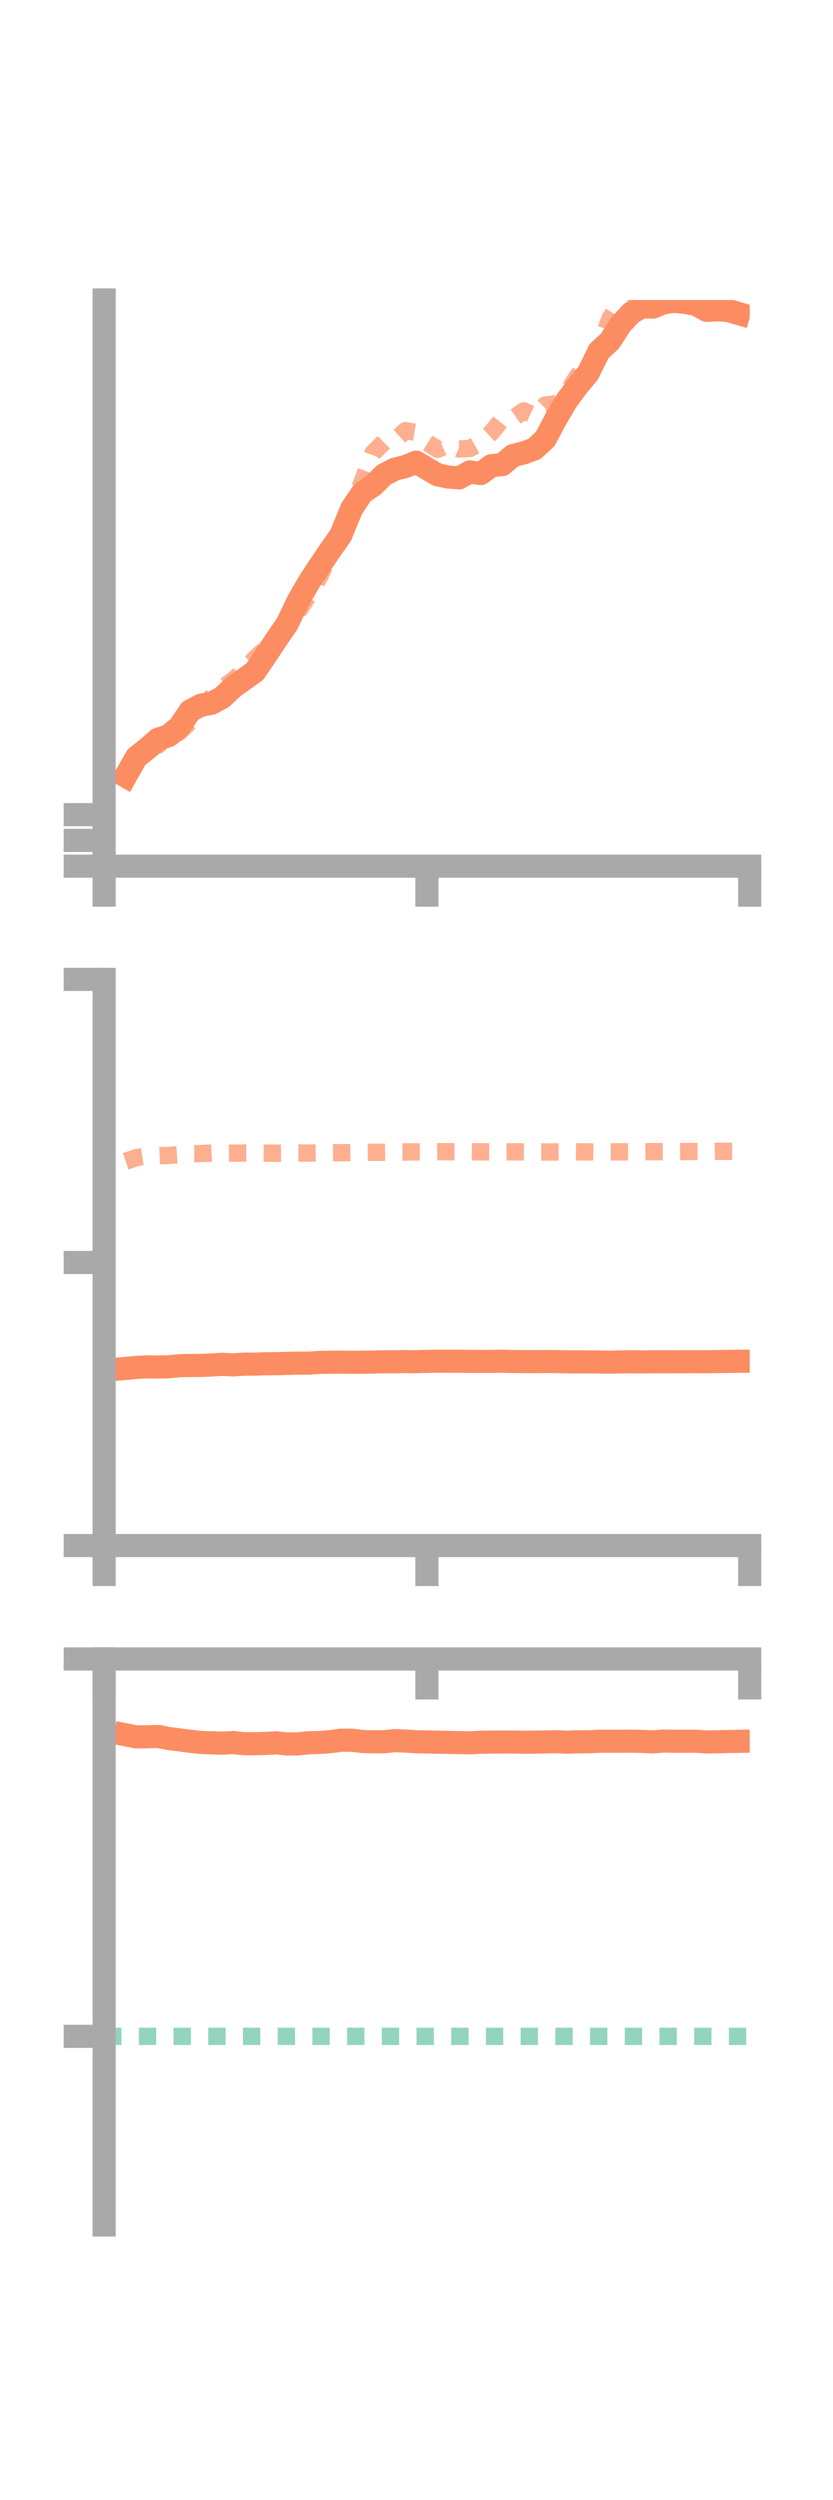<?xml version="1.0" encoding="utf-8" standalone="no"?>
<!DOCTYPE svg PUBLIC "-//W3C//DTD SVG 1.1//EN"
  "http://www.w3.org/Graphics/SVG/1.1/DTD/svg11.dtd">
<!-- Created with matplotlib (https://matplotlib.org/) -->
<svg height="216pt" version="1.1" viewBox="0 0 72 216" width="72pt" xmlns="http://www.w3.org/2000/svg" xmlns:xlink="http://www.w3.org/1999/xlink">
 <defs>
  <style type="text/css">*{stroke-linecap:butt;stroke-linejoin:round;}</style>
 </defs>
 <g id="figure_1">
  <g id="patch_1">
   <path d="M 0 216 
L 72 216 
L 72 0 
L 0 0 
z
" style="fill:none;"/>
  </g>
  <g id="axes_1">
   <g id="patch_2">
    <path d="M 9 74.838 
L 64.8 74.838 
L 64.8 25.92 
L 9 25.92 
z
" style="fill:none;"/>
   </g>
   <g id="matplotlib.axis_1">
    <g id="xtick_1">
     <g id="line2d_1">
      <defs>
       <path d="M 0 0 
L 0 3.5 
" id="mdb173fd9a4" style="stroke:#a9a9a9;stroke-width:2;"/>
      </defs>
      <g>
       <use style="fill:#a9a9a9;stroke:#a9a9a9;stroke-width:2;" x="9" xlink:href="#mdb173fd9a4" y="74.838"/>
      </g>
     </g>
    </g>
    <g id="xtick_2">
     <g id="line2d_2">
      <g>
       <use style="fill:#a9a9a9;stroke:#a9a9a9;stroke-width:2;" x="36.9" xlink:href="#mdb173fd9a4" y="74.838"/>
      </g>
     </g>
    </g>
    <g id="xtick_3">
     <g id="line2d_3">
      <g>
       <use style="fill:#a9a9a9;stroke:#a9a9a9;stroke-width:2;" x="64.8" xlink:href="#mdb173fd9a4" y="74.838"/>
      </g>
     </g>
    </g>
   </g>
   <g id="matplotlib.axis_2">
    <g id="ytick_1">
     <g id="line2d_4">
      <defs>
       <path d="M 0 0 
L -3.5 0 
" id="mf41dafd3ad" style="stroke:#a9a9a9;stroke-width:2;"/>
      </defs>
      <g>
       <use style="fill:#a9a9a9;stroke:#a9a9a9;stroke-width:2;" x="9" xlink:href="#mf41dafd3ad" y="74.838"/>
      </g>
     </g>
    </g>
    <g id="ytick_2">
     <g id="line2d_5">
      <g>
       <use style="fill:#a9a9a9;stroke:#a9a9a9;stroke-width:2;" x="9" xlink:href="#mf41dafd3ad" y="72.613"/>
      </g>
     </g>
    </g>
    <g id="ytick_3">
     <g id="line2d_6">
      <g>
       <use style="fill:#a9a9a9;stroke:#a9a9a9;stroke-width:2;" x="9" xlink:href="#mf41dafd3ad" y="70.388"/>
      </g>
     </g>
    </g>
   </g>
   <g id="line2d_7">
    <path clip-path="url(#p59934548c7)" d="M 10.86 67.061 
L 11.79 65.426 
L 12.72 64.688 
L 13.65 63.874 
L 14.58 63.56 
L 15.51 62.787 
L 16.44 61.412 
L 17.37 60.93 
L 18.3 60.754 
L 19.23 60.244 
L 20.16 59.354 
L 21.09 58.697 
L 22.02 58.034 
L 22.95 56.669 
L 23.88 55.261 
L 24.81 53.914 
L 25.74 51.98 
L 26.67 50.351 
L 27.6 48.934 
L 28.53 47.562 
L 29.46 46.233 
L 30.39 43.954 
L 31.32 42.577 
L 32.25 41.946 
L 33.18 41.028 
L 34.11 40.541 
L 35.04 40.31 
L 35.97 39.93 
L 36.9 40.482 
L 37.83 41.027 
L 38.76 41.219 
L 39.69 41.287 
L 40.62 40.773 
L 41.55 40.917 
L 42.48 40.233 
L 43.41 40.142 
L 44.34 39.36 
L 45.27 39.129 
L 46.2 38.785 
L 47.13 37.921 
L 48.06 36.173 
L 48.99 34.601 
L 49.92 33.345 
L 50.85 32.222 
L 51.78 30.329 
L 52.71 29.481 
L 53.64 28.036 
L 54.57 27.035 
L 55.5 26.505 
L 56.43 26.537 
L 57.36 26.155 
L 58.29 26.031 
L 59.22 26.126 
L 60.15 26.292 
L 61.08 26.816 
L 62.01 26.765 
L 62.94 26.824 
L 63.87 27.099 
" style="fill:none;stroke:#fc8d62;stroke-linecap:square;stroke-width:2;"/>
   </g>
   <g id="line2d_8">
    <path clip-path="url(#p59934548c7)" d="M 10.86 67.131 
L 11.79 65.752 
L 12.72 64.603 
L 13.65 64.389 
L 14.58 63.703 
L 15.51 63.26 
L 16.44 62.339 
L 17.37 61.592 
L 18.3 60.21 
L 19.23 59.443 
L 20.16 58.747 
L 21.09 57.957 
L 22.02 56.909 
L 22.95 56.076 
L 23.88 54.96 
L 24.81 53.716 
L 25.74 52.888 
L 26.67 51.468 
L 27.6 49.869 
L 28.53 47.945 
L 29.46 46.064 
L 30.39 43.995 
L 31.32 41.582 
L 32.25 39.125 
L 33.18 38.209 
L 34.11 38.059 
L 35.04 37.216 
L 35.97 37.362 
L 36.9 38.227 
L 37.83 38.822 
L 38.76 38.392 
L 39.69 38.8 
L 40.62 38.749 
L 41.55 38.222 
L 42.48 37.366 
L 43.41 36.23 
L 44.34 36.147 
L 45.27 35.501 
L 46.2 35.926 
L 47.13 34.991 
L 48.06 34.886 
L 48.99 33.97 
L 49.92 32.478 
L 50.85 31.442 
L 51.78 30.113 
L 52.71 27.541 
L 53.64 26.097 
L 54.57 23.876 
L 55.5 21.593 
L 56.43 21.169 
L 57.36 20.328 
L 58.29 19.681 
L 59.22 19.524 
L 60.15 19.542 
L 61.08 20.563 
L 62.01 21.705 
L 62.94 22.905 
L 63.87 22.29 
" style="fill:none;stroke:#fc8d62;stroke-dasharray:1.5,1.5;stroke-dashoffset:0;stroke-opacity:0.7;stroke-width:1.5;"/>
   </g>
   <g id="patch_3">
    <path d="M 9 74.838 
L 9 25.92 
" style="fill:none;stroke:#a9a9a9;stroke-linecap:square;stroke-linejoin:miter;stroke-width:2;"/>
   </g>
   <g id="patch_4">
    <path d="M 64.8 74.838 
L 64.8 25.92 
" style="fill:none;"/>
   </g>
   <g id="patch_5">
    <path d="M 9 74.838 
L 64.8 74.838 
" style="fill:none;stroke:#a9a9a9;stroke-linecap:square;stroke-linejoin:miter;stroke-width:2;"/>
   </g>
   <g id="patch_6">
    <path d="M 9 25.92 
L 64.8 25.92 
" style="fill:none;"/>
   </g>
  </g>
  <g id="axes_2">
   <g id="patch_7">
    <path d="M 9 133.539 
L 64.8 133.539 
L 64.8 84.621 
L 9 84.621 
z
" style="fill:none;"/>
   </g>
   <g id="matplotlib.axis_3">
    <g id="xtick_4">
     <g id="line2d_9">
      <g>
       <use style="fill:#a9a9a9;stroke:#a9a9a9;stroke-width:2;" x="9" xlink:href="#mdb173fd9a4" y="133.539"/>
      </g>
     </g>
    </g>
    <g id="xtick_5">
     <g id="line2d_10">
      <g>
       <use style="fill:#a9a9a9;stroke:#a9a9a9;stroke-width:2;" x="36.9" xlink:href="#mdb173fd9a4" y="133.539"/>
      </g>
     </g>
    </g>
    <g id="xtick_6">
     <g id="line2d_11">
      <g>
       <use style="fill:#a9a9a9;stroke:#a9a9a9;stroke-width:2;" x="64.8" xlink:href="#mdb173fd9a4" y="133.539"/>
      </g>
     </g>
    </g>
   </g>
   <g id="matplotlib.axis_4">
    <g id="ytick_4">
     <g id="line2d_12">
      <g>
       <use style="fill:#a9a9a9;stroke:#a9a9a9;stroke-width:2;" x="9" xlink:href="#mf41dafd3ad" y="133.539"/>
      </g>
     </g>
    </g>
    <g id="ytick_5">
     <g id="line2d_13">
      <g>
       <use style="fill:#a9a9a9;stroke:#a9a9a9;stroke-width:2;" x="9" xlink:href="#mf41dafd3ad" y="109.08"/>
      </g>
     </g>
    </g>
    <g id="ytick_6">
     <g id="line2d_14">
      <g>
       <use style="fill:#a9a9a9;stroke:#a9a9a9;stroke-width:2;" x="9" xlink:href="#mf41dafd3ad" y="84.621"/>
      </g>
     </g>
    </g>
   </g>
   <g id="line2d_15">
    <path clip-path="url(#pcbb9636fb8)" d="M 10.86 118.231 
L 11.79 118.149 
L 12.72 118.095 
L 13.65 118.111 
L 14.58 118.091 
L 15.51 117.996 
L 16.44 117.978 
L 17.37 117.975 
L 18.3 117.932 
L 19.23 117.876 
L 20.16 117.928 
L 21.09 117.859 
L 22.02 117.86 
L 22.95 117.83 
L 23.88 117.822 
L 24.81 117.798 
L 25.74 117.774 
L 26.67 117.775 
L 27.6 117.715 
L 28.53 117.698 
L 29.46 117.691 
L 30.39 117.704 
L 31.32 117.696 
L 32.25 117.683 
L 33.18 117.661 
L 34.11 117.66 
L 35.04 117.64 
L 35.97 117.653 
L 36.9 117.624 
L 37.83 117.605 
L 38.76 117.611 
L 39.69 117.615 
L 40.62 117.625 
L 41.55 117.632 
L 42.48 117.626 
L 43.41 117.608 
L 44.34 117.638 
L 45.27 117.645 
L 46.2 117.647 
L 47.13 117.637 
L 48.06 117.644 
L 48.99 117.665 
L 49.92 117.665 
L 50.85 117.666 
L 51.78 117.676 
L 52.71 117.693 
L 53.64 117.673 
L 54.57 117.655 
L 55.5 117.673 
L 56.43 117.659 
L 57.36 117.657 
L 58.29 117.659 
L 59.22 117.65 
L 60.15 117.649 
L 61.08 117.652 
L 62.01 117.642 
L 62.94 117.625 
L 63.87 117.614 
" style="fill:none;stroke:#fc8d62;stroke-linecap:square;stroke-width:2;"/>
   </g>
   <g id="line2d_16">
    <path clip-path="url(#pcbb9636fb8)" d="M 10.86 100.339 
L 11.79 100.015 
L 12.72 99.871 
L 13.65 99.858 
L 14.58 99.827 
L 15.51 99.762 
L 16.44 99.672 
L 17.37 99.671 
L 18.3 99.621 
L 19.23 99.638 
L 20.16 99.633 
L 21.09 99.624 
L 22.02 99.624 
L 22.95 99.629 
L 23.88 99.638 
L 24.81 99.629 
L 25.74 99.622 
L 26.67 99.628 
L 27.6 99.61 
L 28.53 99.603 
L 29.46 99.598 
L 30.39 99.582 
L 31.32 99.569 
L 32.25 99.562 
L 33.18 99.554 
L 34.11 99.536 
L 35.04 99.53 
L 35.97 99.523 
L 36.9 99.523 
L 37.83 99.509 
L 38.76 99.51 
L 39.69 99.512 
L 40.62 99.507 
L 41.55 99.518 
L 42.48 99.525 
L 43.41 99.523 
L 44.34 99.518 
L 45.27 99.524 
L 46.2 99.531 
L 47.13 99.531 
L 48.06 99.527 
L 48.99 99.522 
L 49.92 99.524 
L 50.85 99.525 
L 51.78 99.532 
L 52.71 99.52 
L 53.64 99.518 
L 54.57 99.516 
L 55.5 99.51 
L 56.43 99.504 
L 57.36 99.504 
L 58.29 99.503 
L 59.22 99.491 
L 60.15 99.491 
L 61.08 99.487 
L 62.01 99.471 
L 62.94 99.473 
L 63.87 99.474 
" style="fill:none;stroke:#fc8d62;stroke-dasharray:1.5,1.5;stroke-dashoffset:0;stroke-opacity:0.7;stroke-width:1.5;"/>
   </g>
   <g id="patch_8">
    <path d="M 9 133.539 
L 9 84.621 
" style="fill:none;stroke:#a9a9a9;stroke-linecap:square;stroke-linejoin:miter;stroke-width:2;"/>
   </g>
   <g id="patch_9">
    <path d="M 64.8 133.539 
L 64.8 84.621 
" style="fill:none;"/>
   </g>
   <g id="patch_10">
    <path d="M 9 133.539 
L 64.8 133.539 
" style="fill:none;stroke:#a9a9a9;stroke-linecap:square;stroke-linejoin:miter;stroke-width:2;"/>
   </g>
   <g id="patch_11">
    <path d="M 9 84.621 
L 64.8 84.621 
" style="fill:none;"/>
   </g>
  </g>
  <g id="axes_3">
   <g id="patch_12">
    <path d="M 9 192.24 
L 64.8 192.24 
L 64.8 143.322 
L 9 143.322 
z
" style="fill:none;"/>
   </g>
   <g id="matplotlib.axis_5">
    <g id="xtick_7">
     <g id="line2d_17">
      <g>
       <use style="fill:#a9a9a9;stroke:#a9a9a9;stroke-width:2;" x="9" xlink:href="#mdb173fd9a4" y="143.336"/>
      </g>
     </g>
    </g>
    <g id="xtick_8">
     <g id="line2d_18">
      <g>
       <use style="fill:#a9a9a9;stroke:#a9a9a9;stroke-width:2;" x="36.9" xlink:href="#mdb173fd9a4" y="143.336"/>
      </g>
     </g>
    </g>
    <g id="xtick_9">
     <g id="line2d_19">
      <g>
       <use style="fill:#a9a9a9;stroke:#a9a9a9;stroke-width:2;" x="64.8" xlink:href="#mdb173fd9a4" y="143.336"/>
      </g>
     </g>
    </g>
   </g>
   <g id="matplotlib.axis_6">
    <g id="ytick_7">
     <g id="line2d_20">
      <g>
       <use style="fill:#a9a9a9;stroke:#a9a9a9;stroke-width:2;" x="9" xlink:href="#mf41dafd3ad" y="143.336"/>
      </g>
     </g>
    </g>
    <g id="ytick_8">
     <g id="line2d_21">
      <g>
       <use style="fill:#a9a9a9;stroke:#a9a9a9;stroke-width:2;" x="9" xlink:href="#mf41dafd3ad" y="175.939"/>
      </g>
     </g>
    </g>
   </g>
   <g id="line2d_22">
    <path clip-path="url(#p96248c6829)" d="M 10.86 149.887 
L 11.79 150.067 
L 12.72 150.058 
L 13.65 150.025 
L 14.58 150.209 
L 15.51 150.324 
L 16.44 150.448 
L 17.37 150.547 
L 18.3 150.579 
L 19.23 150.611 
L 20.16 150.556 
L 21.09 150.656 
L 22.02 150.657 
L 22.95 150.633 
L 23.88 150.58 
L 24.81 150.682 
L 25.74 150.674 
L 26.67 150.576 
L 27.6 150.546 
L 28.53 150.485 
L 29.46 150.356 
L 30.39 150.352 
L 31.32 150.466 
L 32.25 150.493 
L 33.18 150.49 
L 34.11 150.389 
L 35.04 150.427 
L 35.97 150.489 
L 36.9 150.503 
L 37.83 150.525 
L 38.76 150.539 
L 39.69 150.563 
L 40.62 150.578 
L 41.55 150.528 
L 42.48 150.516 
L 43.41 150.51 
L 44.34 150.51 
L 45.27 150.53 
L 46.2 150.519 
L 47.13 150.505 
L 48.06 150.481 
L 48.99 150.527 
L 49.92 150.491 
L 50.85 150.492 
L 51.78 150.445 
L 52.71 150.443 
L 53.64 150.442 
L 54.57 150.439 
L 55.5 150.457 
L 56.43 150.497 
L 57.36 150.427 
L 58.29 150.448 
L 59.22 150.445 
L 60.15 150.443 
L 61.08 150.505 
L 62.01 150.489 
L 62.94 150.468 
L 63.87 150.45 
" style="fill:none;stroke:#fc8d62;stroke-linecap:square;stroke-width:2;"/>
   </g>
   <g id="line2d_23">
    <path clip-path="url(#p96248c6829)" d="M 10.86 143.322 
L 11.79 143.332 
L 12.72 143.323 
L 13.65 143.333 
L 14.58 143.337 
L 15.51 143.337 
L 16.44 143.336 
L 17.37 143.332 
L 18.3 143.336 
L 19.23 143.336 
L 20.16 143.33 
L 21.09 143.329 
L 22.02 143.33 
L 22.95 143.33 
L 23.88 143.336 
L 24.81 143.333 
L 25.74 143.334 
L 26.67 143.335 
L 27.6 143.333 
L 28.53 143.332 
L 29.46 143.332 
L 30.39 143.332 
L 31.32 143.332 
L 32.25 143.334 
L 33.18 143.333 
L 34.11 143.331 
L 35.04 143.331 
L 35.97 143.333 
L 36.9 143.333 
L 37.83 143.332 
L 38.76 143.333 
L 39.69 143.334 
L 40.62 143.336 
L 41.55 143.336 
L 42.48 143.336 
L 43.41 143.336 
L 44.34 143.336 
L 45.27 143.336 
L 46.2 143.336 
L 47.13 143.336 
L 48.06 143.335 
L 48.99 143.336 
L 49.92 143.336 
L 50.85 143.336 
L 51.78 143.337 
L 52.71 143.336 
L 53.64 143.336 
L 54.57 143.334 
L 55.5 143.337 
L 56.43 143.335 
L 57.36 143.335 
L 58.29 143.336 
L 59.22 143.335 
L 60.15 143.336 
L 61.08 143.336 
L 62.01 143.335 
L 62.94 143.336 
L 63.87 143.336 
" style="fill:none;stroke:#fc8d62;stroke-dasharray:1.5,1.5;stroke-dashoffset:0;stroke-opacity:0.7;stroke-width:1.5;"/>
   </g>
   <g id="line2d_24">
    <path clip-path="url(#p96248c6829)" d="M 9 175.939 
L 64.8 175.939 
" style="fill:none;stroke:#66c2a5;stroke-dasharray:1.5,1.5;stroke-dashoffset:0;stroke-opacity:0.7;stroke-width:1.5;"/>
   </g>
   <g id="patch_13">
    <path d="M 9 192.24 
L 9 143.322 
" style="fill:none;stroke:#a9a9a9;stroke-linecap:square;stroke-linejoin:miter;stroke-width:2;"/>
   </g>
   <g id="patch_14">
    <path d="M 64.8 192.24 
L 64.8 143.322 
" style="fill:none;"/>
   </g>
   <g id="patch_15">
    <path d="M 9 143.336 
L 64.8 143.336 
" style="fill:none;stroke:#a9a9a9;stroke-linecap:square;stroke-linejoin:miter;stroke-width:2;"/>
   </g>
   <g id="patch_16">
    <path d="M 9 143.322 
L 64.8 143.322 
" style="fill:none;"/>
   </g>
  </g>
 </g>
 <defs>
  <clipPath id="p59934548c7">
   <rect height="48.918" width="55.8" x="9" y="25.92"/>
  </clipPath>
  <clipPath id="pcbb9636fb8">
   <rect height="48.918" width="55.8" x="9" y="84.621"/>
  </clipPath>
  <clipPath id="p96248c6829">
   <rect height="48.918" width="55.8" x="9" y="143.322"/>
  </clipPath>
 </defs>
</svg>
